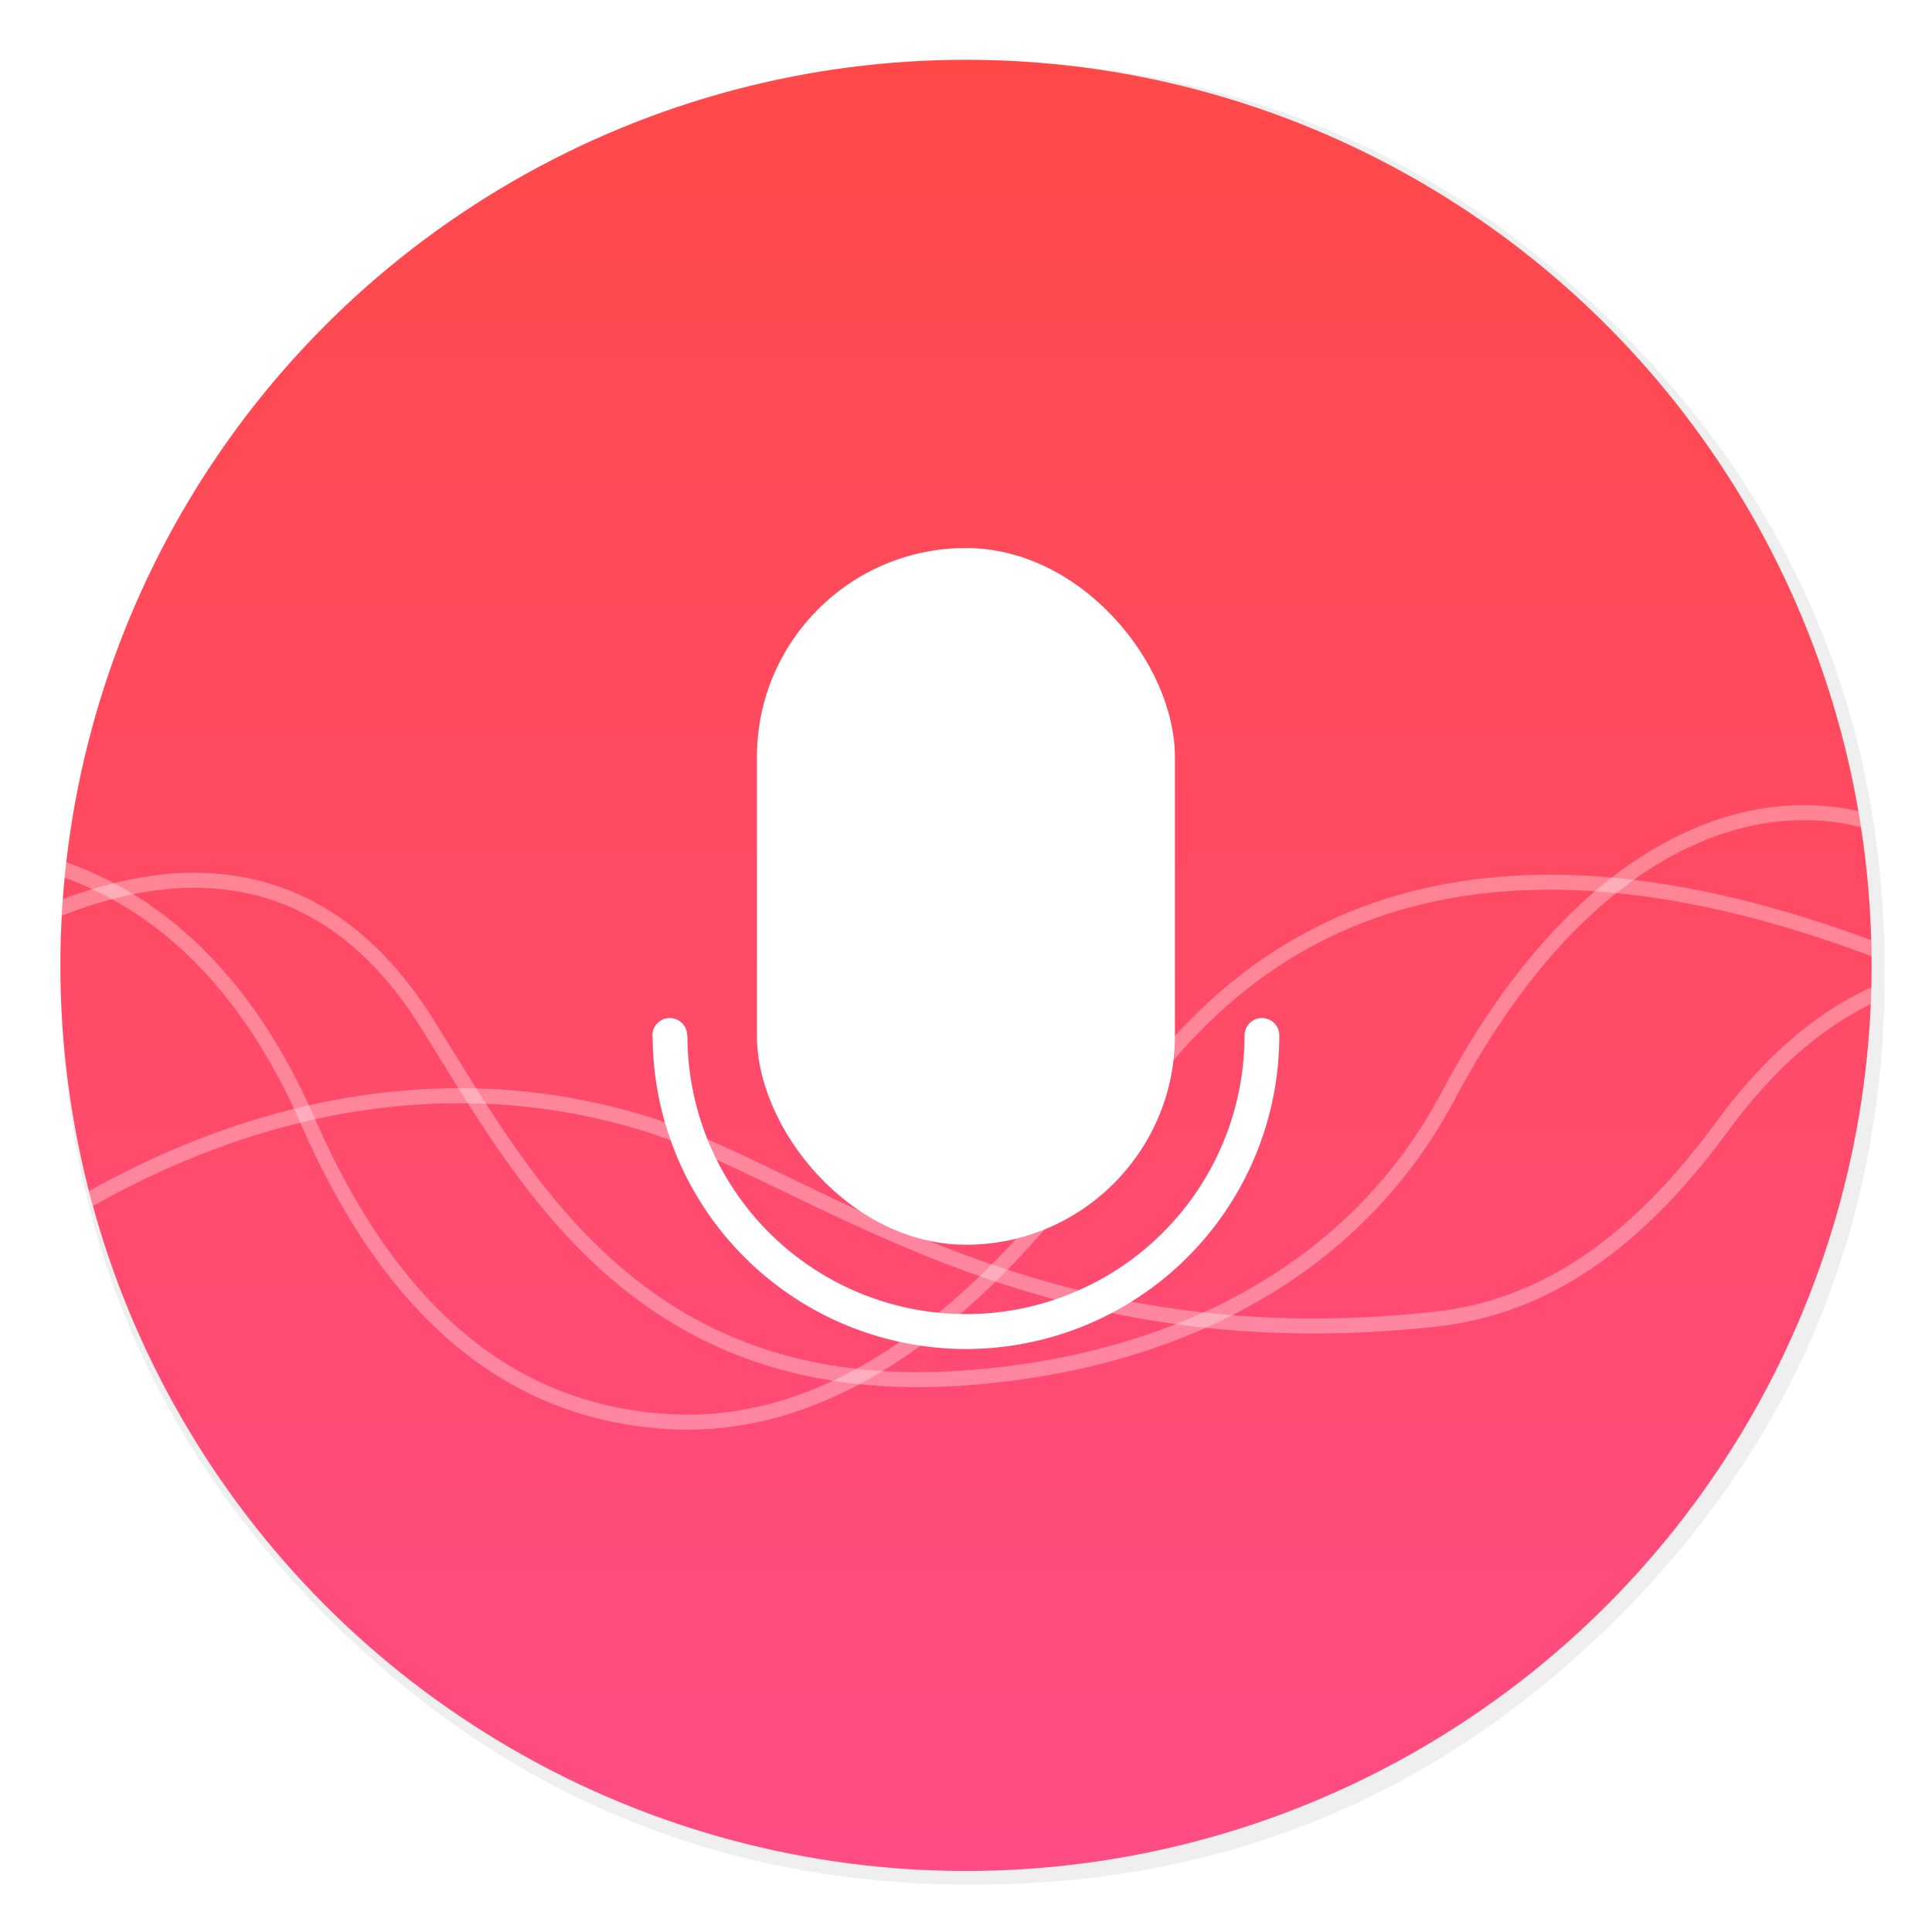 <svg id="Flamingo" width="64" height="64" enable-background="new 0 0 1024 1024" image-rendering="optimizeSpeed" version="1.1" viewBox="0 0 64 64" xmlns="http://www.w3.org/2000/svg" xmlns:xlink="http://www.w3.org/1999/xlink">
 <defs>
  <filter id="d" x="-.036" y="-.036" width="1.072" height="1.072" color-interpolation-filters="sRGB">
   <feGaussianBlur stdDeviation="14.16"/>
  </filter>
  <clipPath id="b">
   <circle cx="8.467" cy="288.53" r="6.879" fill="#d86eb0" stroke-opacity=".039" stroke-width=".491" style="paint-order:stroke markers fill"/>
  </clipPath>
  <linearGradient id="a" x1="8.467" x2="8.467" y1="281.65" y2="295.41" gradientTransform="translate(1324.4)" gradientUnits="userSpaceOnUse">
   <stop stop-color="#ff4949" offset="0"/>
   <stop stop-color="#ff4c83" offset="1"/>
  </linearGradient>
 </defs>
 <path transform="matrix(.064 0 0 .064 -.546 -.546)" d="m966.1 378.45c-2.5-8.75-5.35-17.6-8.45-26.35-6.45-18.25-14.15-36.05-23.15-53.65-3.8-7.4-7.95-14.95-12.3-22.4-20.3-34.5-45.8-67.2-76.35-97.75-72.6-72.6-157.15-116.65-253.65-132.05-16.25-2.6-32.8-4.4-50.05-5.35-9.7-0.55-19.85-0.85-30.1-0.85-9.35 0-18.6 0.25-27.9 0.75-118.35 6.1-220.3 51.95-305.85 137.5q-138.25 138.25-138.25 333.75c0 130.35 46.1 241.65 138.25 333.8 85.55 85.5 187.5 131.35 305.85 137.5h0.4c8.5 0.45 16.6 0.7 24.5 0.7h8.45c8.55-0.1 16.8-0.4 24.65-0.8 2.5-0.15 4.75-0.3 6.95-0.45 20.2-1.45 39.9-4.05 58.7-7.7 7.95-1.55 15.8-3.3 23.4-5.15 80.8-20.3 152.15-61.6 214.65-124.1 48.6-48.6 84.4-102.5 107.35-161.8 16.6-42.9 26.55-88.65 29.75-137.45 0.35-5.2 0.6-10.6 0.8-16.05 0.2-6.05 0.3-12.25 0.3-18.5v-3c-0.2-40.65-4.95-79.5-14.3-117-1.1-4.35-2.35-9-3.65-13.6z" filter="url(#d)" opacity=".25" stroke-width="15.672"/>
 <g transform="matrix(4.361 0 0 4.361 -4.925 -1226.3)">
  <g stroke-width=".867">
   <circle cx="8.467" cy="288.53" r="6.879" fill="url(#a)" style="paint-order:stroke markers fill"/>
   <rect x="6.879" y="285.36" width="3.175" height="5.292" rx="1.587" ry="1.587" fill="#fff" style="paint-order:stroke markers fill"/>
   <path d="m6.218 288.93a0.132 0.132 0 0 0-0.133 0.133 0.132 0.132 0 0 0 2e-3 0.016 2.381 2.381 0 0 0 2.38 2.365 2.381 2.381 0 0 0 2.38-2.368 0.132 0.132 0 0 0 0-0.01 2.381 2.381 0 0 0 0-3e-3 0.132 0.132 0 0 1 0-1e-3 0.132 0.132 0 0 0-0.132-0.132 0.132 0.132 0 0 0-0.132 0.132 2.116 2.116 0 0 1-2.116 2.117 2.116 2.116 0 0 1-2.116-2.117h-2e-3a0.132 0.132 0 0 0-0.131-0.132z" fill="#fff" style="paint-order:stroke markers fill"/>
  </g>
  <g transform="translate(0 -.003)" clip-path="url(#b)" fill="none" stroke="#fff" stroke-opacity=".937" stroke-width=".114">
   <path d="m0 287.74s2.284-0.734 3.468 1.977c0.674 1.544 1.623 2.229 2.772 2.283 1.48 0.07 2.673-1.226 3.459-2.385 1.602-2.362 4.189-1.867 6.244-0.97" opacity=".35"/>
   <path d="m0 289.11s2.786-2.65 4.365-0.149c0.722 1.143 1.576 2.867 4.049 2.709 1.478-0.095 2.956-0.71 3.718-2.15 1.388-2.617 3.338-2.528 4.165-1.394" opacity=".35"/>
   <path d="m0.732 291.07s2.337-2.2 5.24-1.353c1.297 0.379 2.937 1.847 6.056 1.504 0.824-0.09 1.522-0.563 2.183-1.464 0.957-1.305 2.015-1.371 3.385-1.112" opacity=".35"/>
  </g>
 </g>
</svg>
